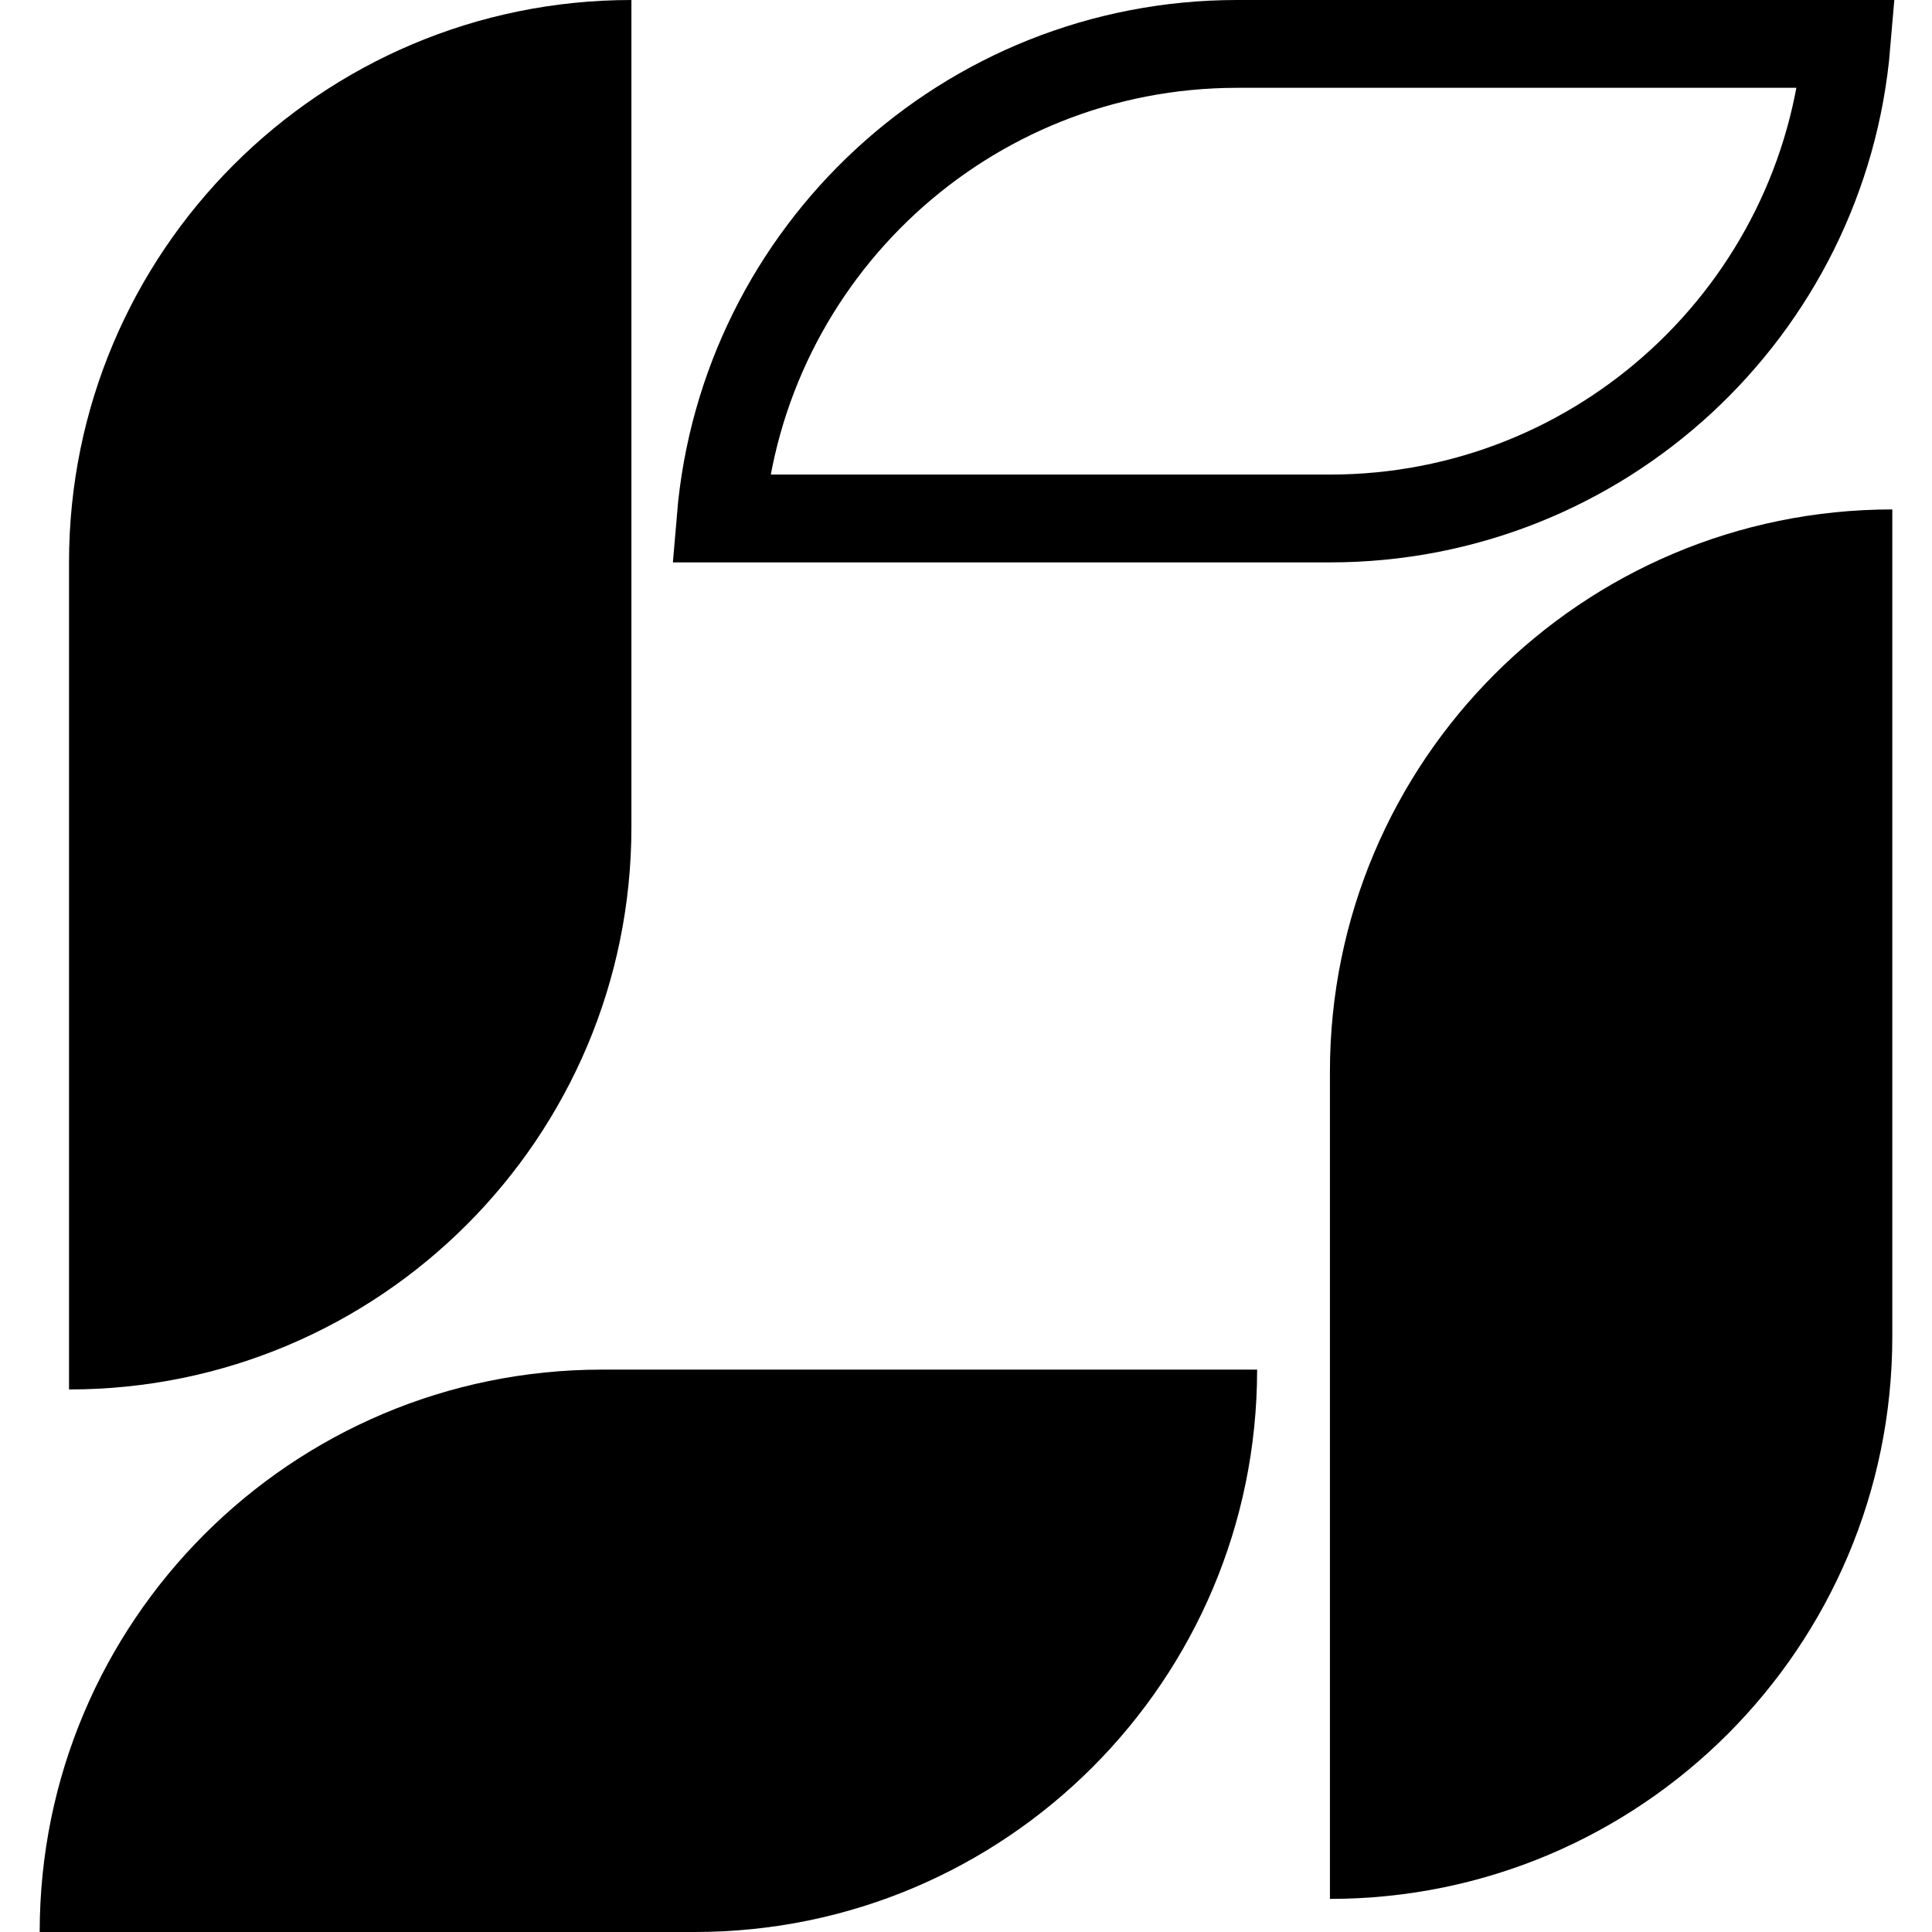 <svg width="22" height="22" viewBox="0 0 22 22" fill="none" xmlns="http://www.w3.org/2000/svg">
<g clip-path="url(#clip0_1_44)">
<path d="M0.452 22H7.911C11.448 22 14.315 19.133 14.315 15.596H6.856C3.319 15.596 0.452 18.463 0.452 22Z" fill="black"/>
<path d="M0.786 6.404V15.822C4.323 15.822 7.19 12.955 7.19 9.418V0C3.653 0 0.786 2.867 0.786 6.404Z" fill="black"/>
<path d="M14.089 0.5H21.027C20.773 3.527 18.236 5.904 15.144 5.904H8.206C8.46 2.877 10.997 0.5 14.089 0.5Z" stroke="black"/>
<path d="M21.548 15.219V5.801C18.011 5.801 15.144 8.669 15.144 12.206V21.623C18.681 21.623 21.548 18.756 21.548 15.219Z" fill="black"/>
</g>
<defs>
<clipPath id="clip0_1_44">
<rect width="22" height="22" fill="white"/>
</clipPath>
</defs>
</svg>
